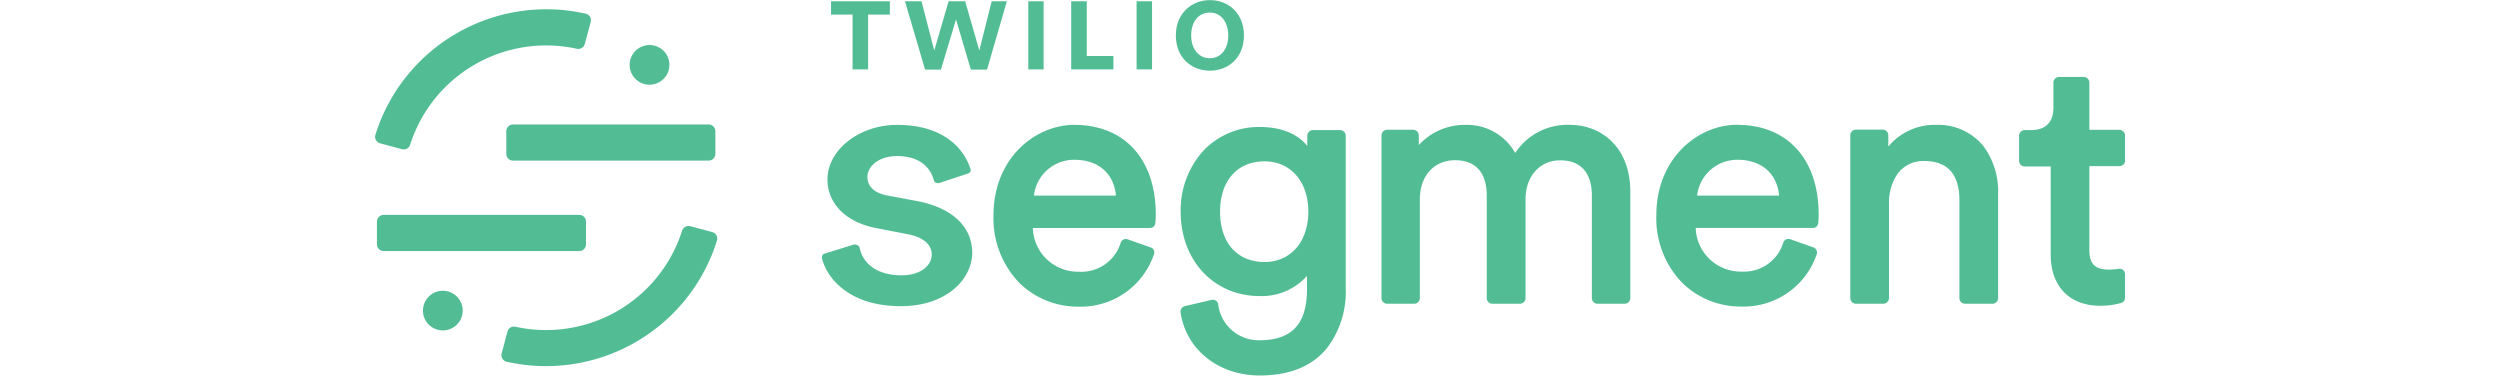 <svg width="186" height="28" viewBox="0 0 1502 323" fill="none" xmlns="http://www.w3.org/2000/svg">
  <g clip-path="url(#clip0)" fill="#52BD94">
    <path d="M286.356 106.796H118.507c-3.202 0-5.797 2.589-5.797 5.784v19.494c0 3.194 2.595 5.784 5.797 5.784h167.849c3.202 0 5.797-2.59 5.797-5.784V112.58c0-3.195-2.595-5.784-5.797-5.784zM175.329 184.41H7.48c-3.202 0-5.797 2.59-5.797 5.784v19.495c0 3.194 2.595 5.783 5.797 5.783H175.33c3.202 0 5.797-2.589 5.797-5.783v-19.495c0-3.194-2.595-5.784-5.797-5.784z"/>
    <path fill-rule="evenodd" clip-rule="evenodd" d="M23.21 128.05a5.832 5.832 0 004.355-.588 5.807 5.807 0 002.7-3.457C39.56 94.983 59.388 70.472 85.86 55.279a122.737 122.737 0 0187.502-13.398 5.77 5.77 0 004.198-.745 5.741 5.741 0 002.532-3.42l5.068-18.869a5.783 5.783 0 00-.673-4.505 5.814 5.814 0 00-3.726-2.633 153.899 153.899 0 00-110.62 16.848C36.702 47.85 11.78 79.007.344 115.815a5.77 5.77 0 002.005 6.18 5.797 5.797 0 002.049 1.019l18.812 5.036zM270.666 194.137a5.853 5.853 0 00-4.401.561 5.83 5.83 0 00-2.735 3.484c-9.274 29.041-29.094 53.575-55.568 68.788a122.735 122.735 0 01-87.529 13.437 5.746 5.746 0 00-4.201.739 5.723 5.723 0 00-2.529 3.427l-4.966 18.767a5.797 5.797 0 002.26 6.22 5.83 5.83 0 002.139.939 153.981 153.981 0 00110.611-16.882c33.434-19.295 58.356-50.444 69.805-87.245a5.727 5.727 0 00-.505-4.444 5.756 5.756 0 00-3.549-2.735l-18.832-5.056z"/>
    <path d="M235.636 72.7c9.427 0 17.069-7.623 17.069-17.027s-7.642-17.028-17.069-17.028c-9.426 0-17.068 7.624-17.068 17.028S226.21 72.7 235.636 72.7zM58.24 283.602c9.427 0 17.069-7.623 17.069-17.027s-7.642-17.028-17.069-17.028-17.069 7.624-17.069 17.028 7.642 17.027 17.069 17.027z"/>
    <path fill-rule="evenodd" clip-rule="evenodd" d="M710.173 130.254a65.3 65.3 0 0122.31-15.908 65.436 65.436 0 0126.889-5.366c17.961 0 31.948 5.541 40.787 16.178v-8.817a4.926 4.926 0 011.428-3.239 4.95 4.95 0 013.234-1.453h23.677a4.97 4.97 0 013.23 1.458 4.95 4.95 0 011.433 3.234v131.144a79.766 79.766 0 01-16.218 51.446c-12.771 15.491-32.15 23.337-57.611 23.337-35.394 0-63.329-22.346-67.93-54.257a4.948 4.948 0 013.568-5.238l23.129-5.42a2.47 2.47 0 01.365 0 4.642 4.642 0 013.451.856 4.61 4.61 0 011.82 3.047 34.879 34.879 0 0011.849 22.262 35.045 35.045 0 0023.788 8.497c27.651 0 40.543-14.156 40.543-43.742v-11.486a52.017 52.017 0 01-18.341 13.154 52.14 52.14 0 01-22.202 4.157c-39.347 0-67.889-30.476-67.889-72.418a76.25 76.25 0 0118.69-51.426zM1169.3 107.18h1.24c42.31.566 68.52 29.95 68.52 76.967a71.566 71.566 0 01-.41 7.463 4.595 4.595 0 01-1.5 2.878 4.625 4.625 0 01-3.04 1.166h-100.57a38.58 38.58 0 0011.93 26.734 38.723 38.723 0 0027.3 10.698 35.343 35.343 0 0022.38-6.262 35.152 35.152 0 0013.6-18.794 4.647 4.647 0 015.78-2.77l20.01 7.078a4.289 4.289 0 012.61 2.366c.28.537.44 1.123.48 1.724.04.601-.04 1.205-.23 1.774a66.079 66.079 0 01-24.93 33.1 66.336 66.336 0 01-39.78 11.795 71.667 71.667 0 01-27.59-5.235 71.421 71.421 0 01-23.43-15.433 79.443 79.443 0 01-16.8-26.671 79.278 79.278 0 01-5.12-31.085c0-48.534 35.36-77.594 69.51-77.594l.04.101zm-568.978 0c43.057 0 69.815 29.505 69.815 76.988a70.745 70.745 0 01-.406 7.462 4.54 4.54 0 01-4.54 4.044H564.624a38.538 38.538 0 0011.983 26.872 38.73 38.73 0 0027.485 10.641 35.276 35.276 0 0022.382-6.252 35.133 35.133 0 0013.6-18.804 4.578 4.578 0 012.322-2.561 4.591 4.591 0 013.456-.209l20.089 7.058a4.282 4.282 0 012.615 2.366 4.564 4.564 0 010 3.498 66.065 66.065 0 01-24.911 33.087 66.318 66.318 0 01-39.756 11.808 71.704 71.704 0 01-27.639-5.221 71.534 71.534 0 01-23.485-15.447 79.846 79.846 0 01-16.778-26.68 79.72 79.72 0 01-5.136-31.076c0-48.534 35.354-77.594 69.532-77.594l-.061.02zm-152.321 0c19.319 0 34.948 4.671 46.523 13.913a50.561 50.561 0 0116.664 24.106 3.136 3.136 0 01-.394 2.385 3.138 3.138 0 01-1.978 1.396l-23.981 7.907a4.647 4.647 0 01-3.305 0 3.488 3.488 0 01-1.885-2.184c-2.027-7.745-9-20.748-31.684-20.748-15.832 0-25.319 9.059-25.319 17.836 0 5.824 3.02 13.327 17.291 16.037l26.353 4.934c29.455 5.925 46.321 22.002 46.321 44.389v-.384c0 22.244-21.448 46.006-61.301 46.006-46.22 0-64.383-26.087-67.728-41.477a3.322 3.322 0 012.453-3.66l24.731-7.685a3.76 3.76 0 011.338 0 4.177 4.177 0 012.028.486 3.406 3.406 0 011.824 2.224c3.122 14.803 16.521 23.62 35.8 23.62 17.94 0 26.109-9.363 26.109-17.856 0-8.494-7.277-14.743-19.785-17.25l-27.731-5.379c-25.867-4.874-41.983-20.911-41.983-41.78 0-25.4 27.347-46.836 59.639-46.836zM1466.75 66.027a4.936 4.936 0 014.64 4.934v40.445h26.01a4.961 4.961 0 014.6 4.935v21.557a4.595 4.595 0 01-1.34 3.281 4.653 4.653 0 01-3.26 1.391h-26.01v71.972c0 11.931 4.74 16.866 16.95 16.866 2.78-.047 5.56-.276 8.31-.688a4.63 4.63 0 013.77 1.031 5.1 5.1 0 011.16 1.618c.27.612.41 1.272.42 1.942v20.222a4.622 4.622 0 01-.91 2.798 4.689 4.689 0 01-2.41 1.692 64.252 64.252 0 01-18.25 2.366c-26.07 0-42.22-16.724-42.22-43.701v-75.815h-22.51a4.969 4.969 0 01-3.22-1.459 4.972 4.972 0 01-1.42-3.233v-21.598a4.873 4.873 0 011.34-3.391 4.907 4.907 0 013.3-1.543h5.84c7.08 0 19-2.467 19-19.292V70.96a4.909 4.909 0 014.64-4.934h21.57zm-488.141 65.258a53.47 53.47 0 0120.367-18.277 53.617 53.617 0 0126.764-5.828c25.7 0 51.67 18.059 51.67 57.513v91.326a4.935 4.935 0 01-1.43 3.234 4.974 4.974 0 01-3.23 1.457h-23.7a4.947 4.947 0 01-3.21-1.464 4.922 4.922 0 01-1.43-3.227v-88.394c0-11.183-3.51-30.03-27.24-30.03-17.357 0-29.682 13.61-29.682 33.347v85.077a4.933 4.933 0 01-1.42 3.232 4.951 4.951 0 01-3.222 1.459h-24.002a4.974 4.974 0 01-3.229-1.457 4.952 4.952 0 01-1.433-3.234v-88.394c.04-11.183-3.446-30.111-27.205-30.111-18.041 0-30.204 13.509-30.204 33.63v84.875a4.962 4.962 0 01-4.642 4.691h-23.678a4.934 4.934 0 01-4.601-4.691V116.037a4.953 4.953 0 011.41-3.215 4.972 4.972 0 013.191-1.476h22.786a4.97 4.97 0 013.216 1.464 4.949 4.949 0 011.426 3.227v8.433a53.287 53.287 0 0118.173-12.923 53.41 53.41 0 0121.884-4.367 47.428 47.428 0 0124.708 6.11 47.278 47.278 0 0117.963 17.995zm361.061-24.105a50.132 50.132 0 0122.08 4.092 49.992 49.992 0 0118.07 13.32 64.965 64.965 0 0113.24 42.164v89.263a4.921 4.921 0 01-1.39 3.218 4.942 4.942 0 01-3.19 1.473h-23.98a4.999 4.999 0 01-3.23-1.462 4.924 4.924 0 01-1.43-3.229v-84.491c0-22.103-10.42-33.347-30.21-33.347-4.31-.138-8.58.736-12.49 2.552a27.4 27.4 0 00-9.99 7.903 43.18 43.18 0 00-7.72 26.29v81.093a4.97 4.97 0 01-4.65 4.691h-23.94a4.947 4.947 0 01-3.21-1.464 4.922 4.922 0 01-1.43-3.227V115.936c.05-1.22.55-2.379 1.41-3.25a4.936 4.936 0 013.23-1.462h23.4c1.21.079 2.34.598 3.19 1.46a4.92 4.92 0 011.41 3.212v9.869a51.506 51.506 0 0118.28-13.961 51.618 51.618 0 0122.55-4.624zm-576.183 31.305c-23.352 0-38.171 16.562-38.171 43.195s14.636 43.176 38.171 43.176c22.441 0 37.564-17.372 37.564-43.176 0-25.804-15.123-43.195-37.564-43.195zm-162.922-1.335a34.653 34.653 0 00-23.45 8.594 34.492 34.492 0 00-11.539 22.104h70.343c-1.683-18.949-15.184-30.698-35.354-30.698zm569.125 0a34.666 34.666 0 00-23.42 8.613 34.537 34.537 0 00-11.53 22.085h70.36c-1.74-18.949-15.16-30.698-35.43-30.698h.02z"/>
    <path d="M423.25 12.518v47.038h-13.359V12.518h-18.468V1.112h50.497v11.406h-18.67zM525.297 59.758h-13.886L498.68 16.684l-12.953 43.074h-13.603l-17.23-58.646h14.19l10.926 42.245 12.325-42.245h14.19l12.163 42.245L529.27 1.112h13.055l-17.028 58.646zM560.711 59.556V1.112h13.156v58.444h-13.156zM597.544 59.556V1.112h13.359V48.05h22.867v11.507h-36.226zM653.676 59.556V1.112h13.258v58.444h-13.258zM716.538 60.668c-16.217 0-29.191-11.608-29.191-30.233S700.504.101 716.64.101s29.17 11.608 29.17 30.334-13.054 30.233-29.272 30.233zm0-49.87c-10.135 0-16.034 8.333-16.034 19.536 0 11.203 6.081 19.636 16.034 19.636 9.954 0 15.812-8.534 15.812-19.535S726.431 10.8 716.64 10.8h-.102z"/>
  </g>
  <defs>
    <clipPath id="clip0">
      <path fill="#fff" d="M0 0h1502v322.268H0z"/>
    </clipPath>
  </defs>
</svg>
